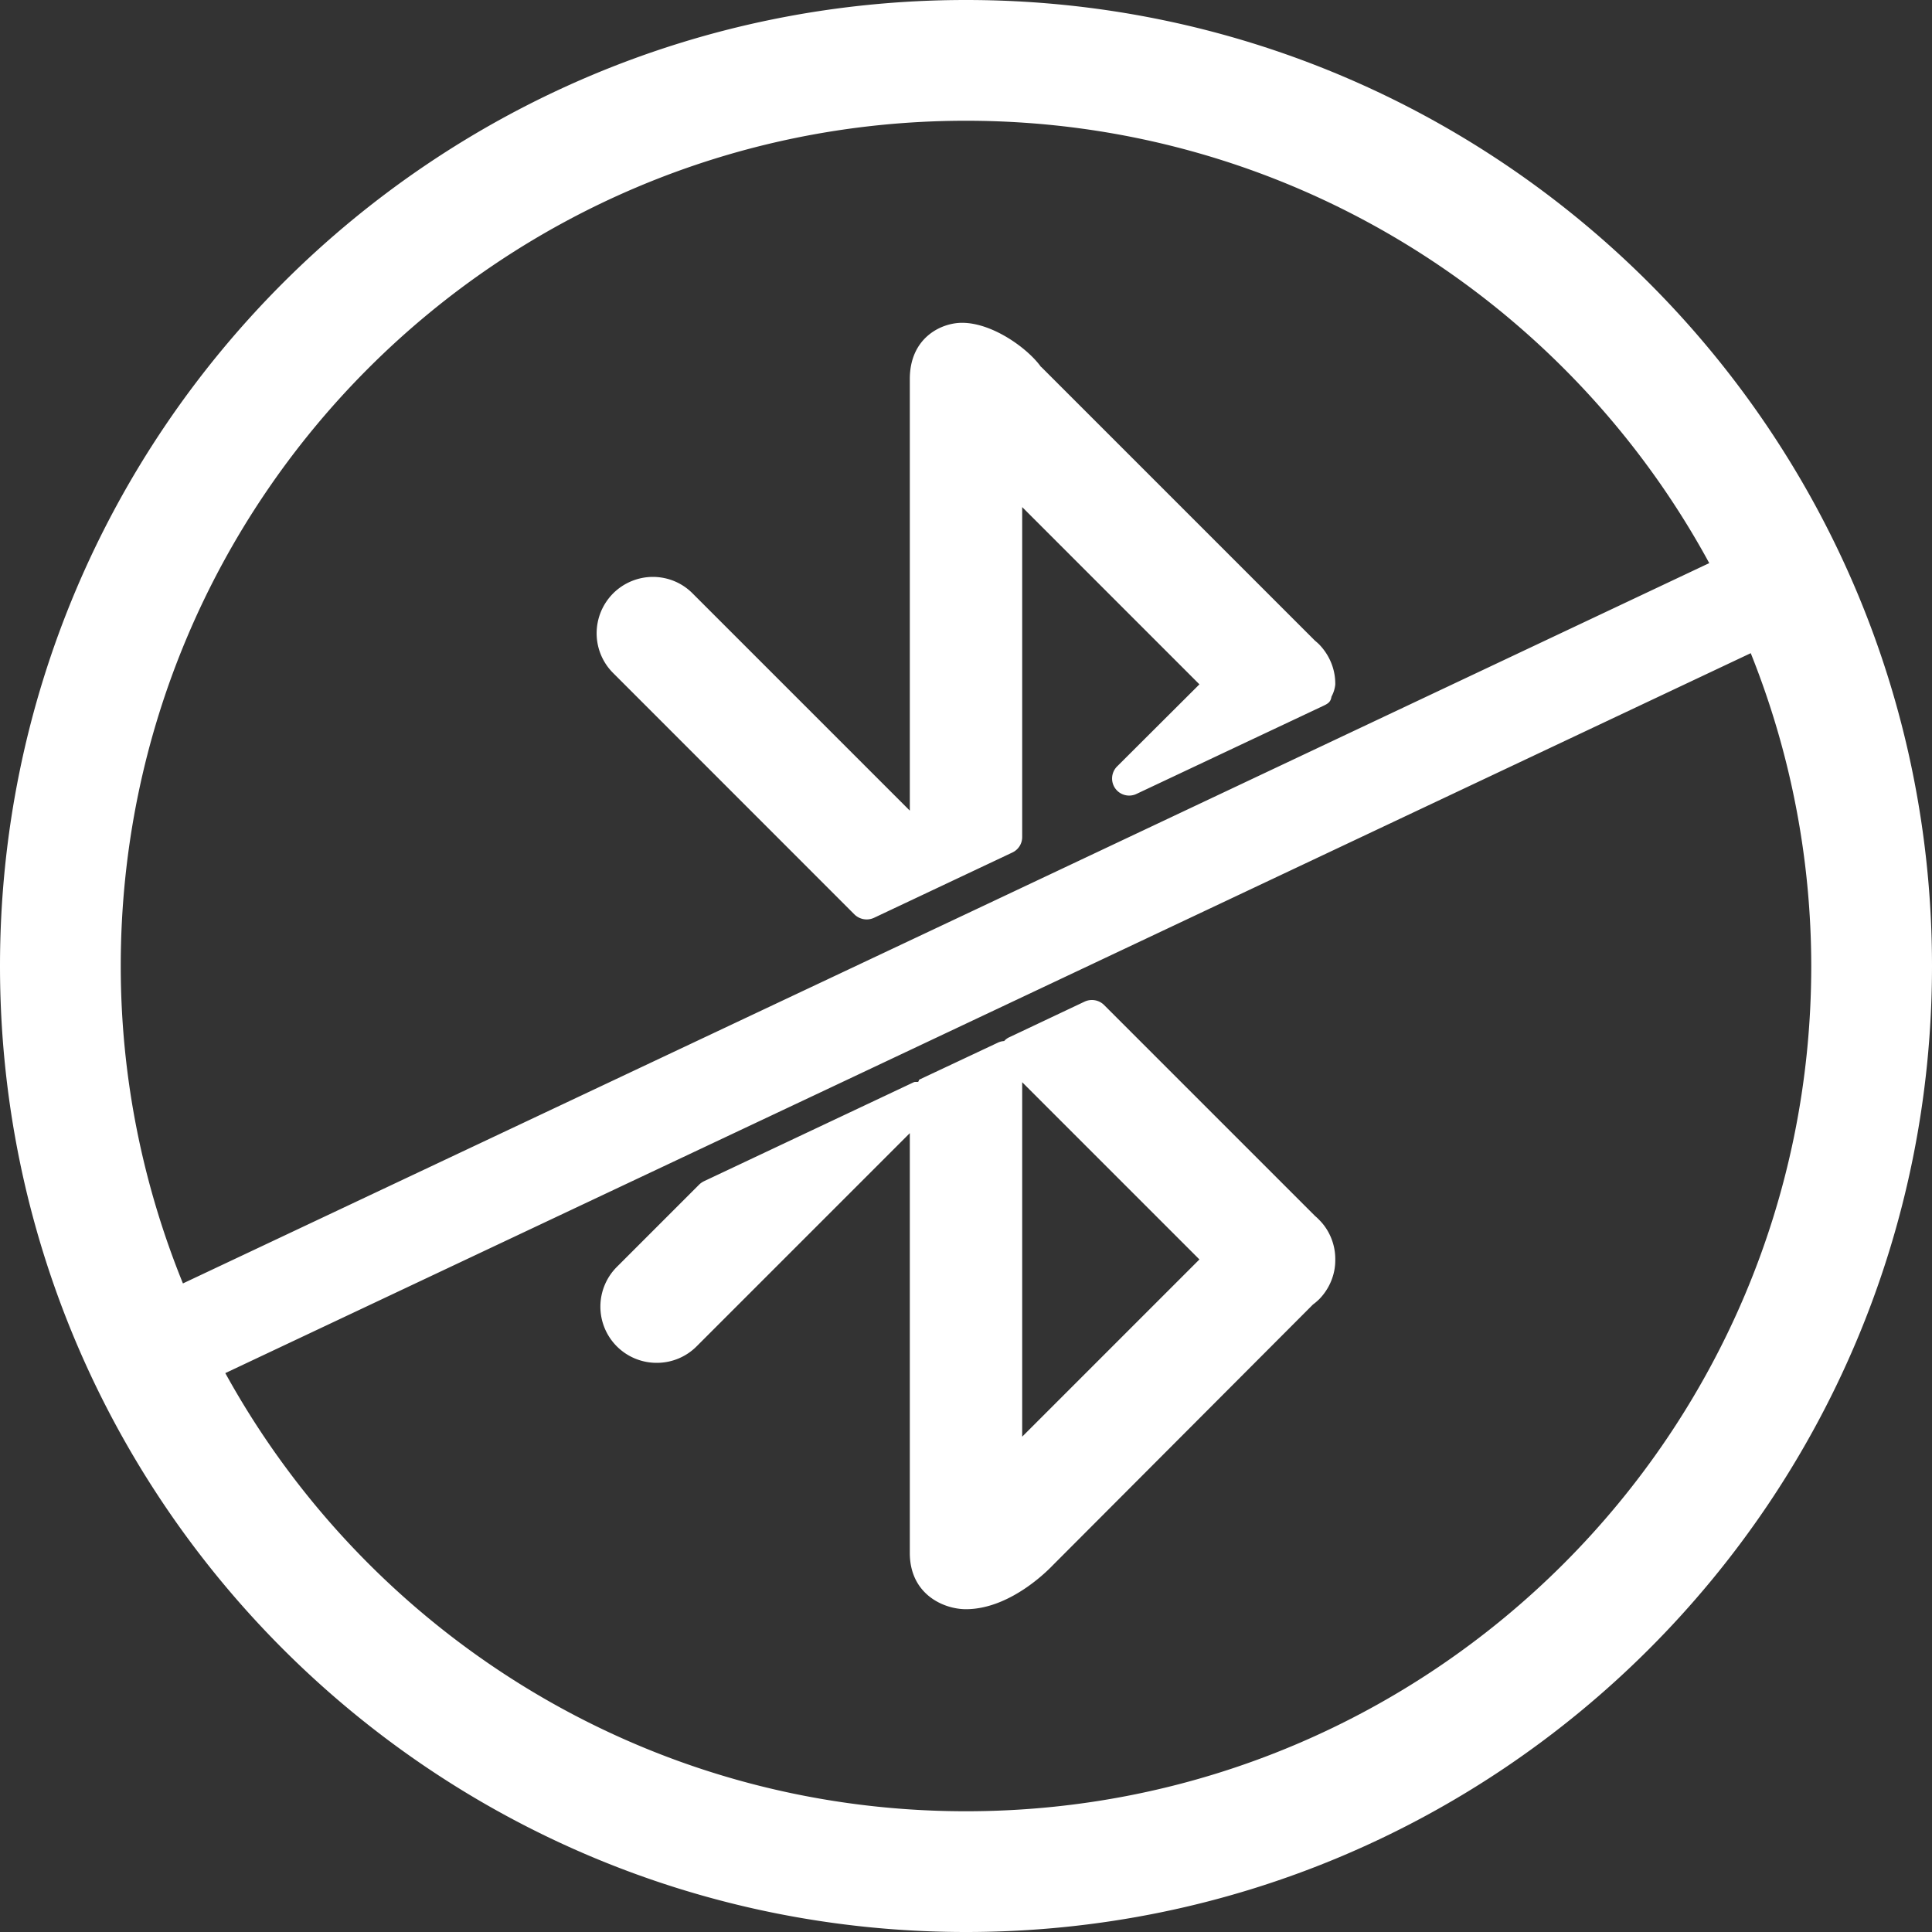 <svg xmlns="http://www.w3.org/2000/svg" width="60" height="60">
    <rect width="100%" height="100%" fill="#333333" stroke="none"/>
    <path fill="#FFF" fill-rule="evenodd" d="M30 60C13.433 60 0 46.567 0 30S13.433 0 30 0s30 13.433 30 30-13.433 30-30 30zm0-3.75c14.498 0 26.25-11.752 26.25-26.25a26.14 26.14 0 0 0-1.879-9.715L25.955 33.7l-6.635 3.129-12.323 5.814C11.464 50.752 20.087 56.25 30 56.25zm0-52.5C15.502 3.75 3.75 15.502 3.75 30c0 3.489.695 6.812 1.931 9.858l16.199-7.642 2.642-1.246 1.239-.584 4.904-2.313 22.417-10.585C48.637 9.305 39.968 3.75 30 3.75zm11.083 18.177l-5.778 2.724a.53.53 0 0 1-.604-.857l2.548-2.541-5.504-5.505v10.247a.53.53 0 0 1-.304.48l-4.299 2.029a.543.543 0 0 1-.604-.103l-7.497-7.5a1.743 1.743 0 0 1-.512-1.23c0-.469.183-.909.512-1.242a1.755 1.755 0 0 1 1.238-.513h.004c.465.004.901.184 1.23.517l6.742 6.742V11.772c0-1.282.971-1.747 1.622-1.747.952 0 2.051.802 2.454 1.373l.004-.004 8.507 8.507c.015.011.066.055.117.103.333.341.516.787.509 1.256a.99.99 0 0 1-.117.373c-.026.172-.11.22-.268.294zM21.718 36.784a.585.585 0 0 1 .151-.103l6.504-3.069c.044-.022.092-.005.139-.014.026-.018.018-.06.047-.074l2.428-1.142a.518.518 0 0 1 .198-.051.474.474 0 0 1 .165-.121l2.332-1.103a.537.537 0 0 1 .605.103l6.555 6.555a1.6 1.6 0 0 1 .132.125c.315.315.501.769.494 1.23.007.451-.179.908-.509 1.238-.058.055-.121.11-.183.154l-8.075 8.093c-.037.037-1.267 1.37-2.703 1.37-.699 0-1.743-.466-1.743-1.747V35.191l-6.621 6.621a1.741 1.741 0 0 1-1.23.512H20.4a1.745 1.745 0 0 1-1.238-2.984l2.556-2.556zm10.027 7.833l5.504-5.504-5.504-5.504v11.008z"/>
</svg>
